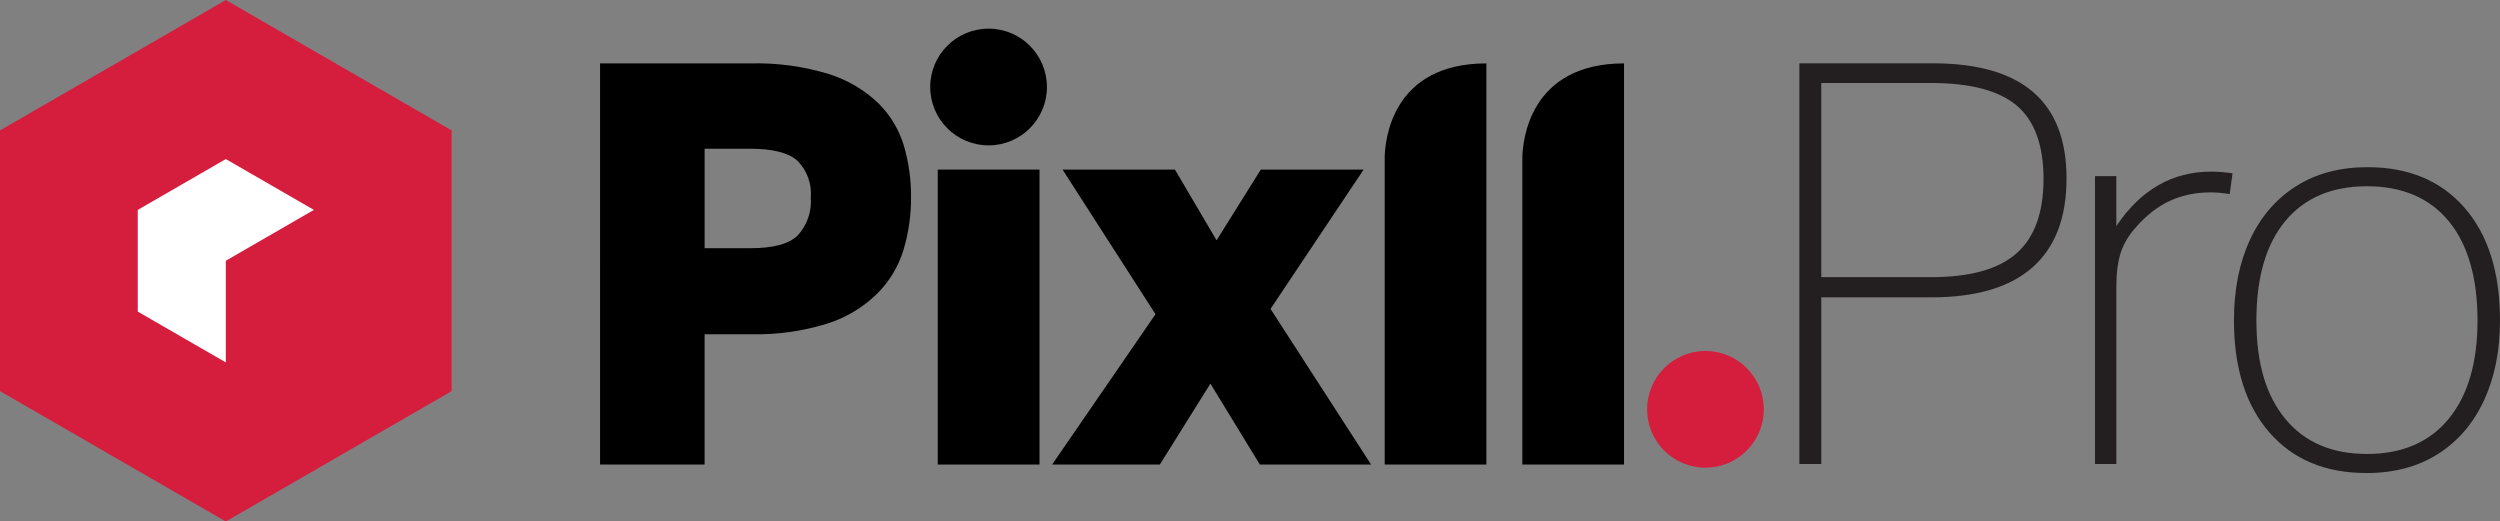 <?xml version="1.0" encoding="UTF-8"?><svg id="a" xmlns="http://www.w3.org/2000/svg" viewBox="0 0 1352.45 282.11"><rect x="0" y="0" width="1352.45" height="282.11" fill="#808080" stroke="none"/><defs><style>.b{fill:#fff;}.c{fill:#d51e3e;}.d{fill:#231f20;}</style></defs><polygon class="c" points="122.16 0 0 70.55 0 211.61 122.16 282.11 122.16 282.11 244.32 211.61 244.32 70.55 122.16 0"/><polygon class="b" points="122.16 141.05 169.8 113.55 122.16 86.05 74.52 113.55 74.52 168.56 122.16 196.06 122.16 141.05"/><path d="M324.63,34.3h81.31c14.34-.38,28.65,1.56,42.38,5.74,10,3.12,19.14,8.48,26.74,15.69,6.46,6.36,11.23,14.24,13.87,22.91,2.67,9.08,3.99,18.51,3.92,27.98,.07,9.72-1.32,19.39-4.11,28.7-2.75,8.96-7.68,17.09-14.35,23.68-7.51,7.31-16.61,12.78-26.59,15.98-13.33,4.18-27.26,6.15-41.23,5.84h-25.4v70.5h-56.54V34.3Zm56.54,99.97h24.92c12.15,0,20.62-2.25,25.4-6.84,5.12-5.55,7.7-12.99,7.13-20.52,.64-7.43-2.04-14.77-7.32-20.04-4.85-4.27-13.34-6.41-25.49-6.41h-24.63v53.81Z"/><path d="M562.35,91.74V251.31h-55.05V91.74h55.05Z"/><path d="M687.34,167.12l54.38,84.18h-60.17l-26.74-43.77-27.36,43.77h-58.26l55.91-81.31-50.27-78.25h60.79l22.53,38.27,23.92-38.27h55.63l-50.37,75.38Z"/><path d="M749.09,85.09V251.31h55.01V34.3c-51.32,0-54.81,41.76-55.01,50.8Z"/><path d="M823.56,85.09V251.31h55.01V34.3c-51.08,0-54.81,41.76-55.01,50.8Z"/><circle cx="534.8" cy="47.07" r="31.57"/><circle class="c" cx="922.62" cy="221.44" r="31.57"/><g><path class="d" d="M973.43,251.04V34.25h72.26c48.17,0,72.26,20.75,72.26,62.24,0,21.25-6.13,37.3-18.37,48.12-12.25,10.83-30.52,16.25-54.81,16.25h-59.51v90.17h-11.84Zm71.35-101.11c21.05,0,36.43-4.29,46.15-12.9,9.72-8.6,14.57-22.01,14.57-40.23s-4.8-31.43-14.41-39.62c-9.62-8.2-25.16-12.29-46.61-12.29h-59.21v105.05h59.51Z"/><path class="d" d="M1133.36,251.04V95.28h11.54v27.02c13.15-19.63,30.26-29.45,51.31-29.45,3.44,0,7.29,.3,11.54,.91l-1.52,11.23c-3.84-.61-7.29-.91-10.32-.91-8.09,0-15.44,1.52-22.01,4.55-6.58,3.04-12.71,7.8-18.37,14.27-3.85,4.25-6.58,8.8-8.2,13.66-1.62,4.86-2.43,11.13-2.43,18.82v95.64h-11.54Z"/><path class="d" d="M1280.18,255.9c-22.27,0-39.77-7.33-52.53-22.01-12.75-14.67-19.13-34.86-19.13-60.57,0-16.6,2.89-31.12,8.66-43.57,5.77-12.45,14.06-22.11,24.9-28.99,10.82-6.88,23.73-10.32,38.71-10.32,22.27,0,39.77,7.34,52.53,22.01,12.75,14.68,19.13,34.97,19.13,60.88,0,16.4-2.88,30.81-8.65,43.26s-14.07,22.12-24.9,29c-10.83,6.88-23.73,10.32-38.71,10.32Zm.3-10.32c19.03,0,33.75-6.32,44.18-18.98,10.42-12.64,15.63-30.41,15.63-53.28s-5.21-41.19-15.63-53.74c-10.43-12.55-25.15-18.82-44.18-18.82s-33.75,6.28-44.17,18.82c-10.43,12.55-15.64,30.46-15.64,53.74s5.21,40.64,15.64,53.28c10.42,12.65,25.15,18.98,44.17,18.98Z"/></g></svg>